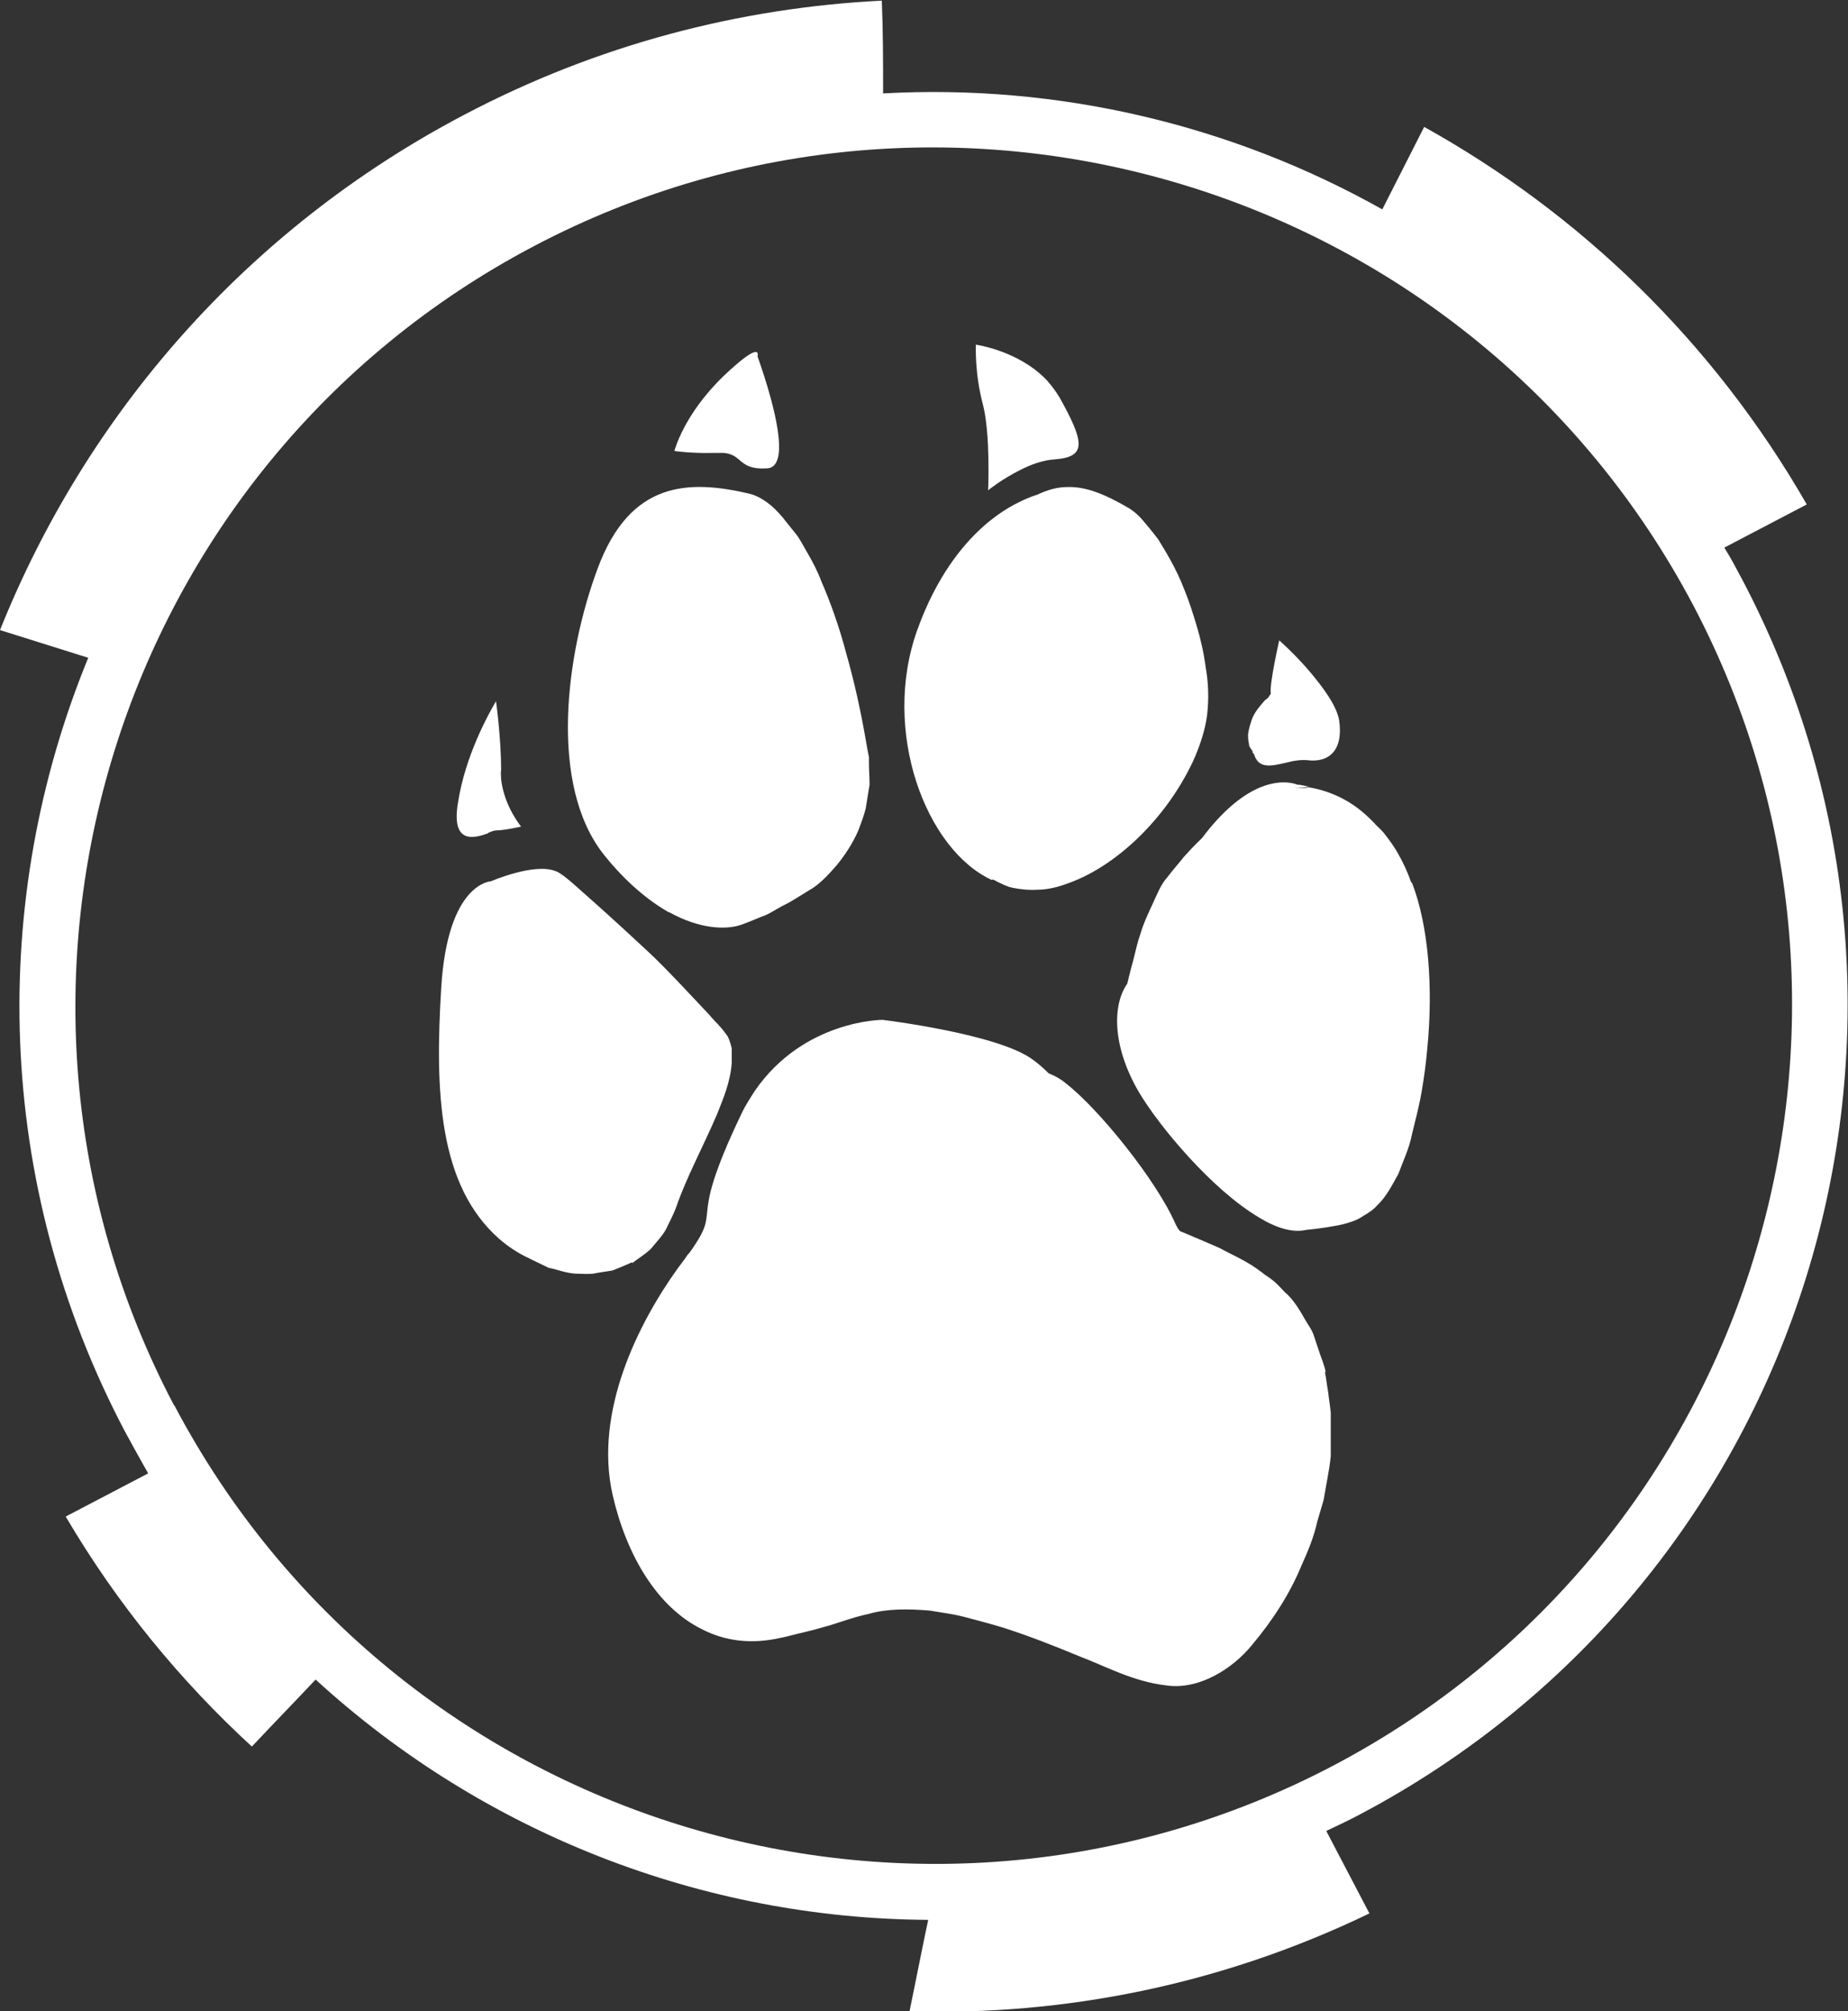 <?xml version="1.0" encoding="UTF-8"?>
<svg id="Capa_2" data-name="Capa 2" xmlns="http://www.w3.org/2000/svg" viewBox="0 0 28.69 31.22">
  <rect x="0" y="0" width="28.69" height="31.22" fill="#333333" stroke="none"/>
  <defs>
    <style>
      .cls-1 {
        fill: #fff;
      }
    </style>
  </defs>
  <g id="Design">
    <g>
      <path class="cls-1" d="M21.26,29.7l-.67-1.28c.17-.08,.34-.16,.51-.25,6.93-3.65,9.6-12.23,5.95-19.17-.09-.17-.18-.34-.28-.5l1.28-.67c-1.46-2.54-3.53-4.52-5.94-5.86-.22,.43-.43,.85-.65,1.28-2.35-1.32-5.04-1.95-7.75-1.8,0-.48,0-.96-.02-1.44-2.2,.11-4.41,.68-6.48,1.77C3.8,3.57,1.33,6.46,0,9.78l1.37,.43C-.17,13.96-.1,18.35,1.94,22.22c.12,.22,.24,.44,.36,.65l-1.28,.67c.8,1.36,1.78,2.55,2.89,3.57,.33-.35,.66-.69,.99-1.04,2.61,2.39,6.01,3.71,9.51,3.73-.1,.47-.19,.94-.29,1.42,2.4,.07,4.84-.41,7.14-1.52ZM2.7,21.81C-.72,15.31,1.79,7.24,8.29,3.82c6.5-3.42,14.57-.92,18,5.58,3.42,6.5,.92,14.57-5.58,18-6.5,3.42-14.57,.92-18-5.58Z"/>
      <g>
        <path class="cls-1" d="M15.41,13.65s.03,.01,.08,.04c.05,.02,.13,.07,.23,.09,.1,.02,.24,.04,.39,.03,.15,0,.32-.04,.5-.11,.71-.26,1.48-.97,1.91-1.88,.1-.22,.19-.48,.22-.72,.03-.26,.02-.5-.02-.73-.03-.23-.08-.45-.14-.65-.06-.2-.12-.39-.19-.56-.13-.34-.3-.61-.41-.79-.13-.17-.21-.26-.21-.26-.08-.1-.16-.17-.24-.22-.36-.21-.66-.34-.96-.33-.15,0-.3,.04-.47,.12,0,0-.11,.03-.27,.11-.4,.19-1.13,.71-1.59,1.99-.56,1.56,.13,3.41,1.16,3.88Z"/>
        <path class="cls-1" d="M15.34,7.61s.21-.17,.49-.31c0-.02,0-.04,0-.06,0,.02,0,.04,0,.06,.17-.09,.37-.16,.55-.17,.49-.04,.46-.26,.07-.96-.06-.1-.13-.19-.2-.27,0,0,0,0,0,0-.44-.46-1.1-.55-1.1-.55,0,0-.02,.45,.11,.93,.12,.47,.08,1.34,.08,1.34Z"/>
        <path class="cls-1" d="M10.39,14.16c.47,.26,.88,.28,1.13,.19,0,0,.11-.04,.3-.12,.1-.03,.2-.1,.33-.17,.13-.06,.26-.15,.41-.24,.15-.08,.3-.24,.43-.39,.13-.16,.25-.34,.34-.55,.04-.11,.08-.21,.11-.33,.02-.12,.04-.24,.06-.37,0-.12-.01-.23-.01-.34v-.09s-.02-.1-.02-.1l-.03-.17c-.08-.46-.18-.91-.3-1.33-.11-.42-.25-.81-.39-1.13-.06-.16-.14-.31-.21-.43-.07-.12-.13-.24-.19-.31-.13-.16-.2-.25-.2-.25-.15-.18-.32-.31-.49-.36-.99-.24-1.88-.19-2.38,1.15-.5,1.34-.76,3.36,.09,4.44,.35,.44,.7,.72,1.01,.9Z"/>
        <path class="cls-1" d="M11.1,7.03s0,0,0,0c.02,0,.04,0,.05,0,.4-.02,.27,.27,.76,.24,.32-.02,.16-.74,.01-1.25h0c-.08-.27-.16-.49-.16-.49,0,0,.09-.28-.53,.31-.62,.6-.76,1.16-.76,1.16,0,0,.25,.04,.63,.03Z"/>
        <path class="cls-1" d="M7.57,12.93s0,0,0,0c0,0,0,0,0,0,.05-.02,.1-.04,.13-.04,.13,0,.39-.06,.39-.06,0,0-.26-.31-.31-.73,0,0,0,0,0,0,0-.05-.01-.1,0-.15,0-.5-.08-1.07-.08-1.07,0,0,0,.01-.02,.04-.1,.17-.46,.82-.57,1.54-.11,.66,.26,.55,.48,.47Z"/>
        <path class="cls-1" d="M19.44,11.67s.03,.04,.03,.04c.07,.23,.27,.18,.49,.13,0,0,0,0,0,0,.11-.03,.23-.05,.34-.04,.32,.04,.56-.14,.49-.62-.04-.23-.25-.51-.46-.76,0,0,0,0,0,0-.23-.27-.47-.48-.47-.48,0,0-.16,.7-.13,.83,0,0-.01,.01-.03,.04-.01,.03-.06,.05-.08,.08-.06,.07-.15,.17-.19,.29-.02,.06-.04,.13-.05,.19-.01,.06,0,.13,.01,.18,0,.05,.05,.09,.06,.12Z"/>
        <path class="cls-1" d="M20.58,21.29c-.02-.1-.06-.19-.09-.28-.03-.09-.06-.18-.09-.27-.03-.1-.09-.17-.14-.26-.09-.16-.19-.32-.31-.42-.06-.06-.11-.12-.17-.17-.07-.06-.13-.09-.19-.14-.23-.18-.48-.28-.66-.38-.39-.17-.61-.26-.61-.26-.03-.03-.05-.07-.07-.11-.29-.67-1.19-1.79-1.71-2.19-.07-.06-.16-.11-.26-.15-.08-.08-.16-.15-.23-.2-.52-.41-2.35-.63-2.35-.63,0,0-1.22,0-1.98,1.1-.07,.11-.15,.23-.21,.36-.46,.96-.51,1.3-.53,1.51-.02,.19-.02,.28-.25,.61-.01,.01-.02,.03-.03,.04-.02,.02-.03,.03-.04,.05-.04,.06-.09,.12-.14,.19-.61,.85-1.3,2.22-1.01,3.51,.21,.92,.68,1.74,1.39,2.09,.35,.18,.76,.24,1.23,.13,0,0,.06-.01,.17-.04,.11-.03,.27-.06,.47-.12,.2-.05,.44-.15,.72-.21,.28-.08,.6-.08,.95-.05,.17,.03,.35,.05,.54,.1,.19,.05,.38,.1,.58,.16,.38,.12,.79,.28,1.2,.45,.42,.16,.83,.39,1.34,.45,.52,.08,1.05-.27,1.34-.63,.32-.38,.59-.8,.77-1.24,.1-.22,.19-.44,.24-.67l.1-.34c.02-.12,.04-.23,.06-.34,.02-.11,.04-.23,.05-.34,0-.11,0-.22,0-.34,0-.11,0-.22,0-.33-.01-.11-.03-.22-.04-.32-.02-.11-.03-.21-.05-.31Z"/>
        <path class="cls-1" d="M21.91,13.7c-.06-.17-.13-.32-.2-.44-.07-.13-.15-.23-.21-.31-.06-.08-.13-.13-.16-.17-.04-.04-.06-.06-.06-.06,0,0,0,0,0,0-.25-.25-.56-.43-.96-.5-.1,.02-.18,.02-.25-.02,.07,.04,.15,.03,.25,.01-.06-.01-.12-.03-.18-.03,0,0-.04-.02-.12-.03h0s0,0,0,0c0,0,0,0,0,0,0,0,0,0,0,0-.22-.03-.73,.02-1.36,.86,0,0-.12,.11-.28,.29-.07,.09-.17,.2-.26,.32-.1,.11-.16,.27-.23,.42-.07,.15-.14,.3-.18,.44-.05,.14-.08,.28-.11,.4-.06,.22-.1,.39-.1,.39-.22,.31-.25,.94,.18,1.68,.32,.54,1.14,1.52,1.87,1.95,0,0,0,0,0,0,.26,.16,.52,.24,.73,.19,0,0,.12-.01,.32-.04,.1-.02,.22-.03,.36-.08,.07-.02,.14-.05,.21-.1,.07-.04,.15-.09,.21-.16,.14-.13,.23-.31,.33-.49,.07-.19,.17-.4,.21-.61,.05-.21,.11-.43,.15-.66,.04-.23,.07-.46,.09-.69,.09-.93,.02-1.89-.24-2.56Z"/>
        <path class="cls-1" d="M9.81,19.61c.09-.07,.19-.13,.29-.22,.08-.1,.18-.2,.24-.31,.05-.11,.11-.21,.16-.35,.16-.46,.42-.94,.63-1.43,.1-.25,.21-.51,.23-.8,0-.07,0-.15,0-.23-.02-.08-.05-.18-.09-.22-.09-.13-.18-.2-.26-.3-.35-.37-.67-.72-.96-.99-.59-.55-.99-.9-.99-.9-.2-.18-.36-.32-.44-.34-.33-.13-1,.16-1,.16,0,0-.67,.02-.77,1.65s-.04,3.07,.9,3.9c.14,.12,.29,.22,.44,.29,0,0,.12,.06,.33,.16,.12,.02,.25,.08,.42,.09,.08,0,.17,.01,.27,0,.09-.02,.19-.03,.3-.05,.1-.04,.2-.08,.31-.13Z"/>
      </g>
    </g>
  </g>
</svg>